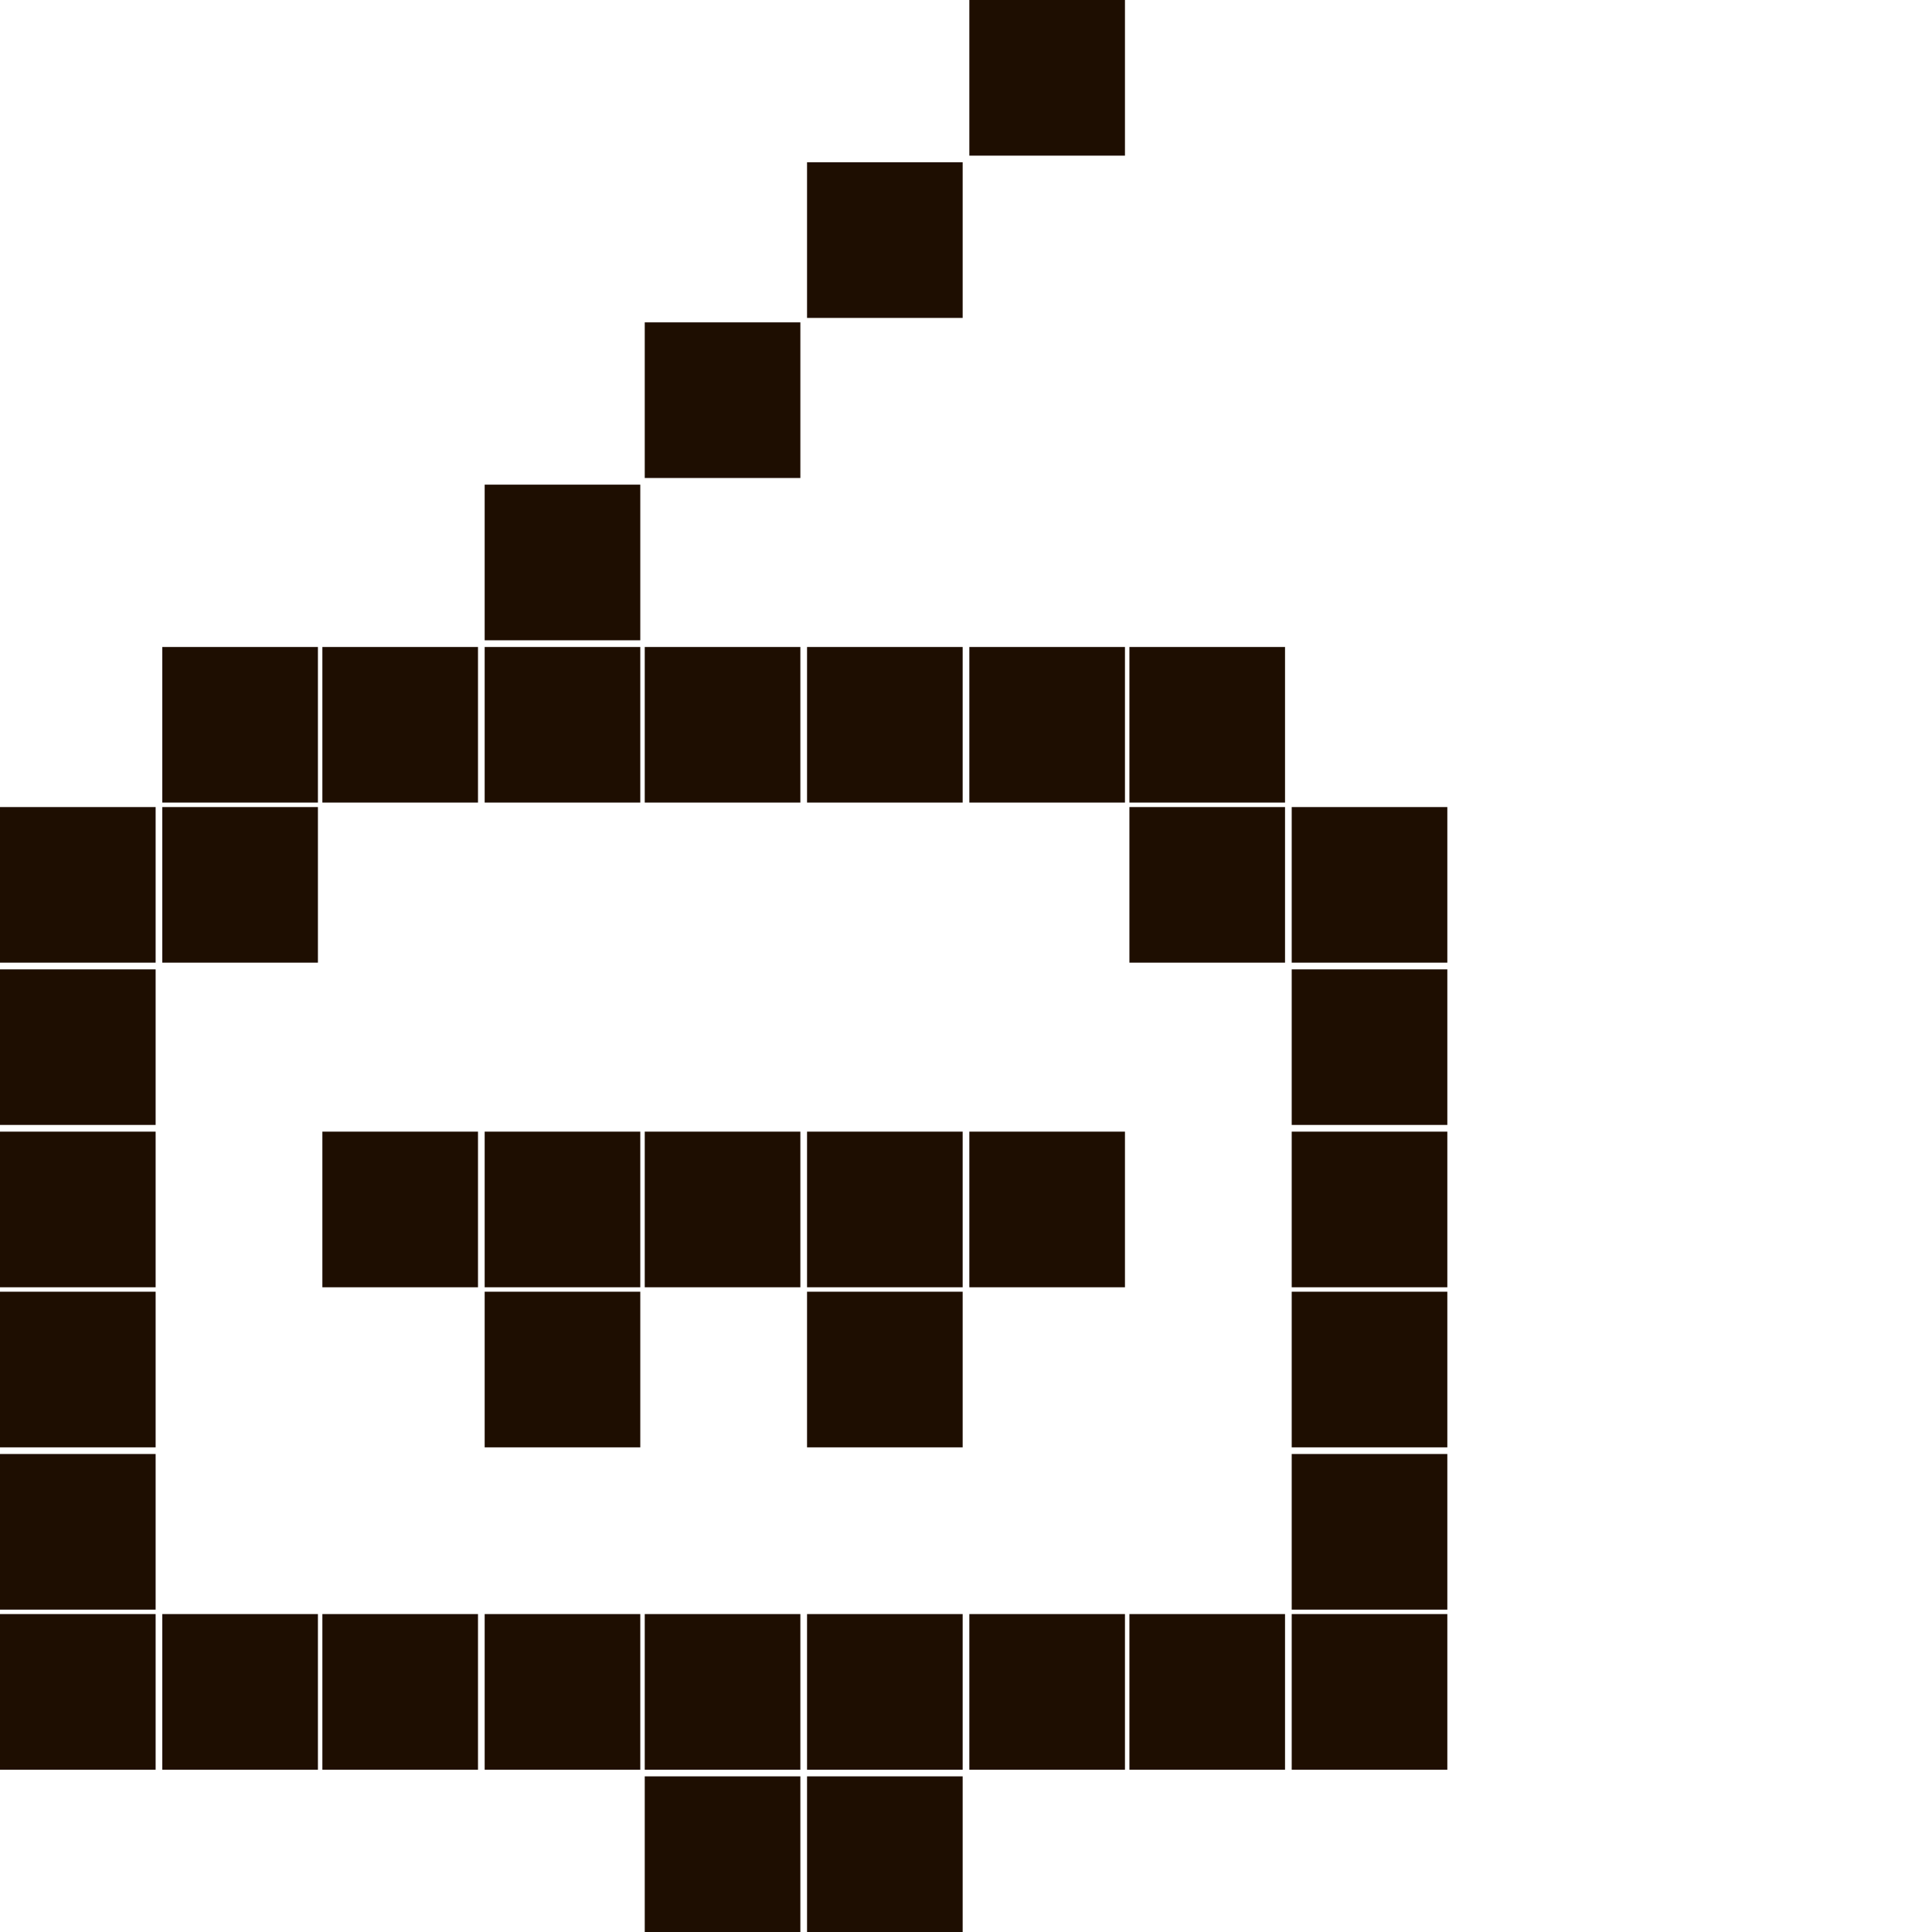 <?xml version="1.0" encoding="utf-8"?>
<!-- Generator: Adobe Illustrator 27.3.1, SVG Export Plug-In . SVG Version: 6.00 Build 0)  -->
<svg version="1.1" id="Слой_1" xmlns="http://www.w3.org/2000/svg" xmlns:xlink="http://www.w3.org/1999/xlink" x="0px" y="0px"
	 viewBox="0 0 86.9 86.9" style="enable-background:new 0 0 86.9 86.9;" xml:space="preserve">
<style type="text/css">
	.st0{fill:#1E0E01;}
</style>
<path class="st0" d="M0,36.3h7v7H0V36.3z M0,43.6h7v7H0V43.6z M0,50.9h7v7H0V50.9z M0,58.1h7v7H0V58.1z M0,65.4h7v7H0V65.4z M0,72.6
	h7v7H0V72.6z M7.3,29.1h7v7h-7V29.1z M7.3,36.3h7v7h-7V36.3z M7.3,72.6h7v7h-7V72.6z M14.5,29.1h7v7h-7V29.1z M14.5,50.9h7v7h-7
	V50.9z M14.5,72.6h7v7h-7V72.6z M21.8,21.8h7v7h-7V21.8z M21.8,29.1h7v7h-7V29.1z M21.8,50.9h7v7h-7V50.9z M21.8,58.1h7v7h-7V58.1z
	 M21.8,72.6h7v7h-7V72.6z M29,14.5h7v7h-7V14.5z M29,29.1h7v7h-7V29.1z M29,50.9h7v7h-7V50.9z M29,72.6h7v7h-7V72.6z M29,79.9h7v7
	h-7V79.9z M36.3,7.3h7v7h-7V7.3z M36.3,29.1h7v7h-7V29.1z M36.3,50.9h7v7h-7V50.9z M36.3,58.1h7v7h-7V58.1z M36.3,72.6h7v7h-7V72.6z
	 M36.3,79.9h7v7h-7V79.9z M43.6,0h7v7h-7V0z M43.6,29.1h7v7h-7V29.1z M43.6,50.9h7v7h-7V50.9z M43.6,72.6h7v7h-7V72.6z M50.8,29.1h7
	v7h-7V29.1z M50.8,36.3h7v7h-7V36.3z M50.8,72.6h7v7h-7V72.6z M58.1,36.3h7v7h-7V36.3z M58.1,43.6h7v7h-7V43.6z M58.1,50.9h7v7h-7
	V50.9z M58.1,58.1h7v7h-7V58.1z M58.1,65.4h7v7h-7V65.4z M58.1,72.6h7v7h-7V72.6z"/>
</svg>
